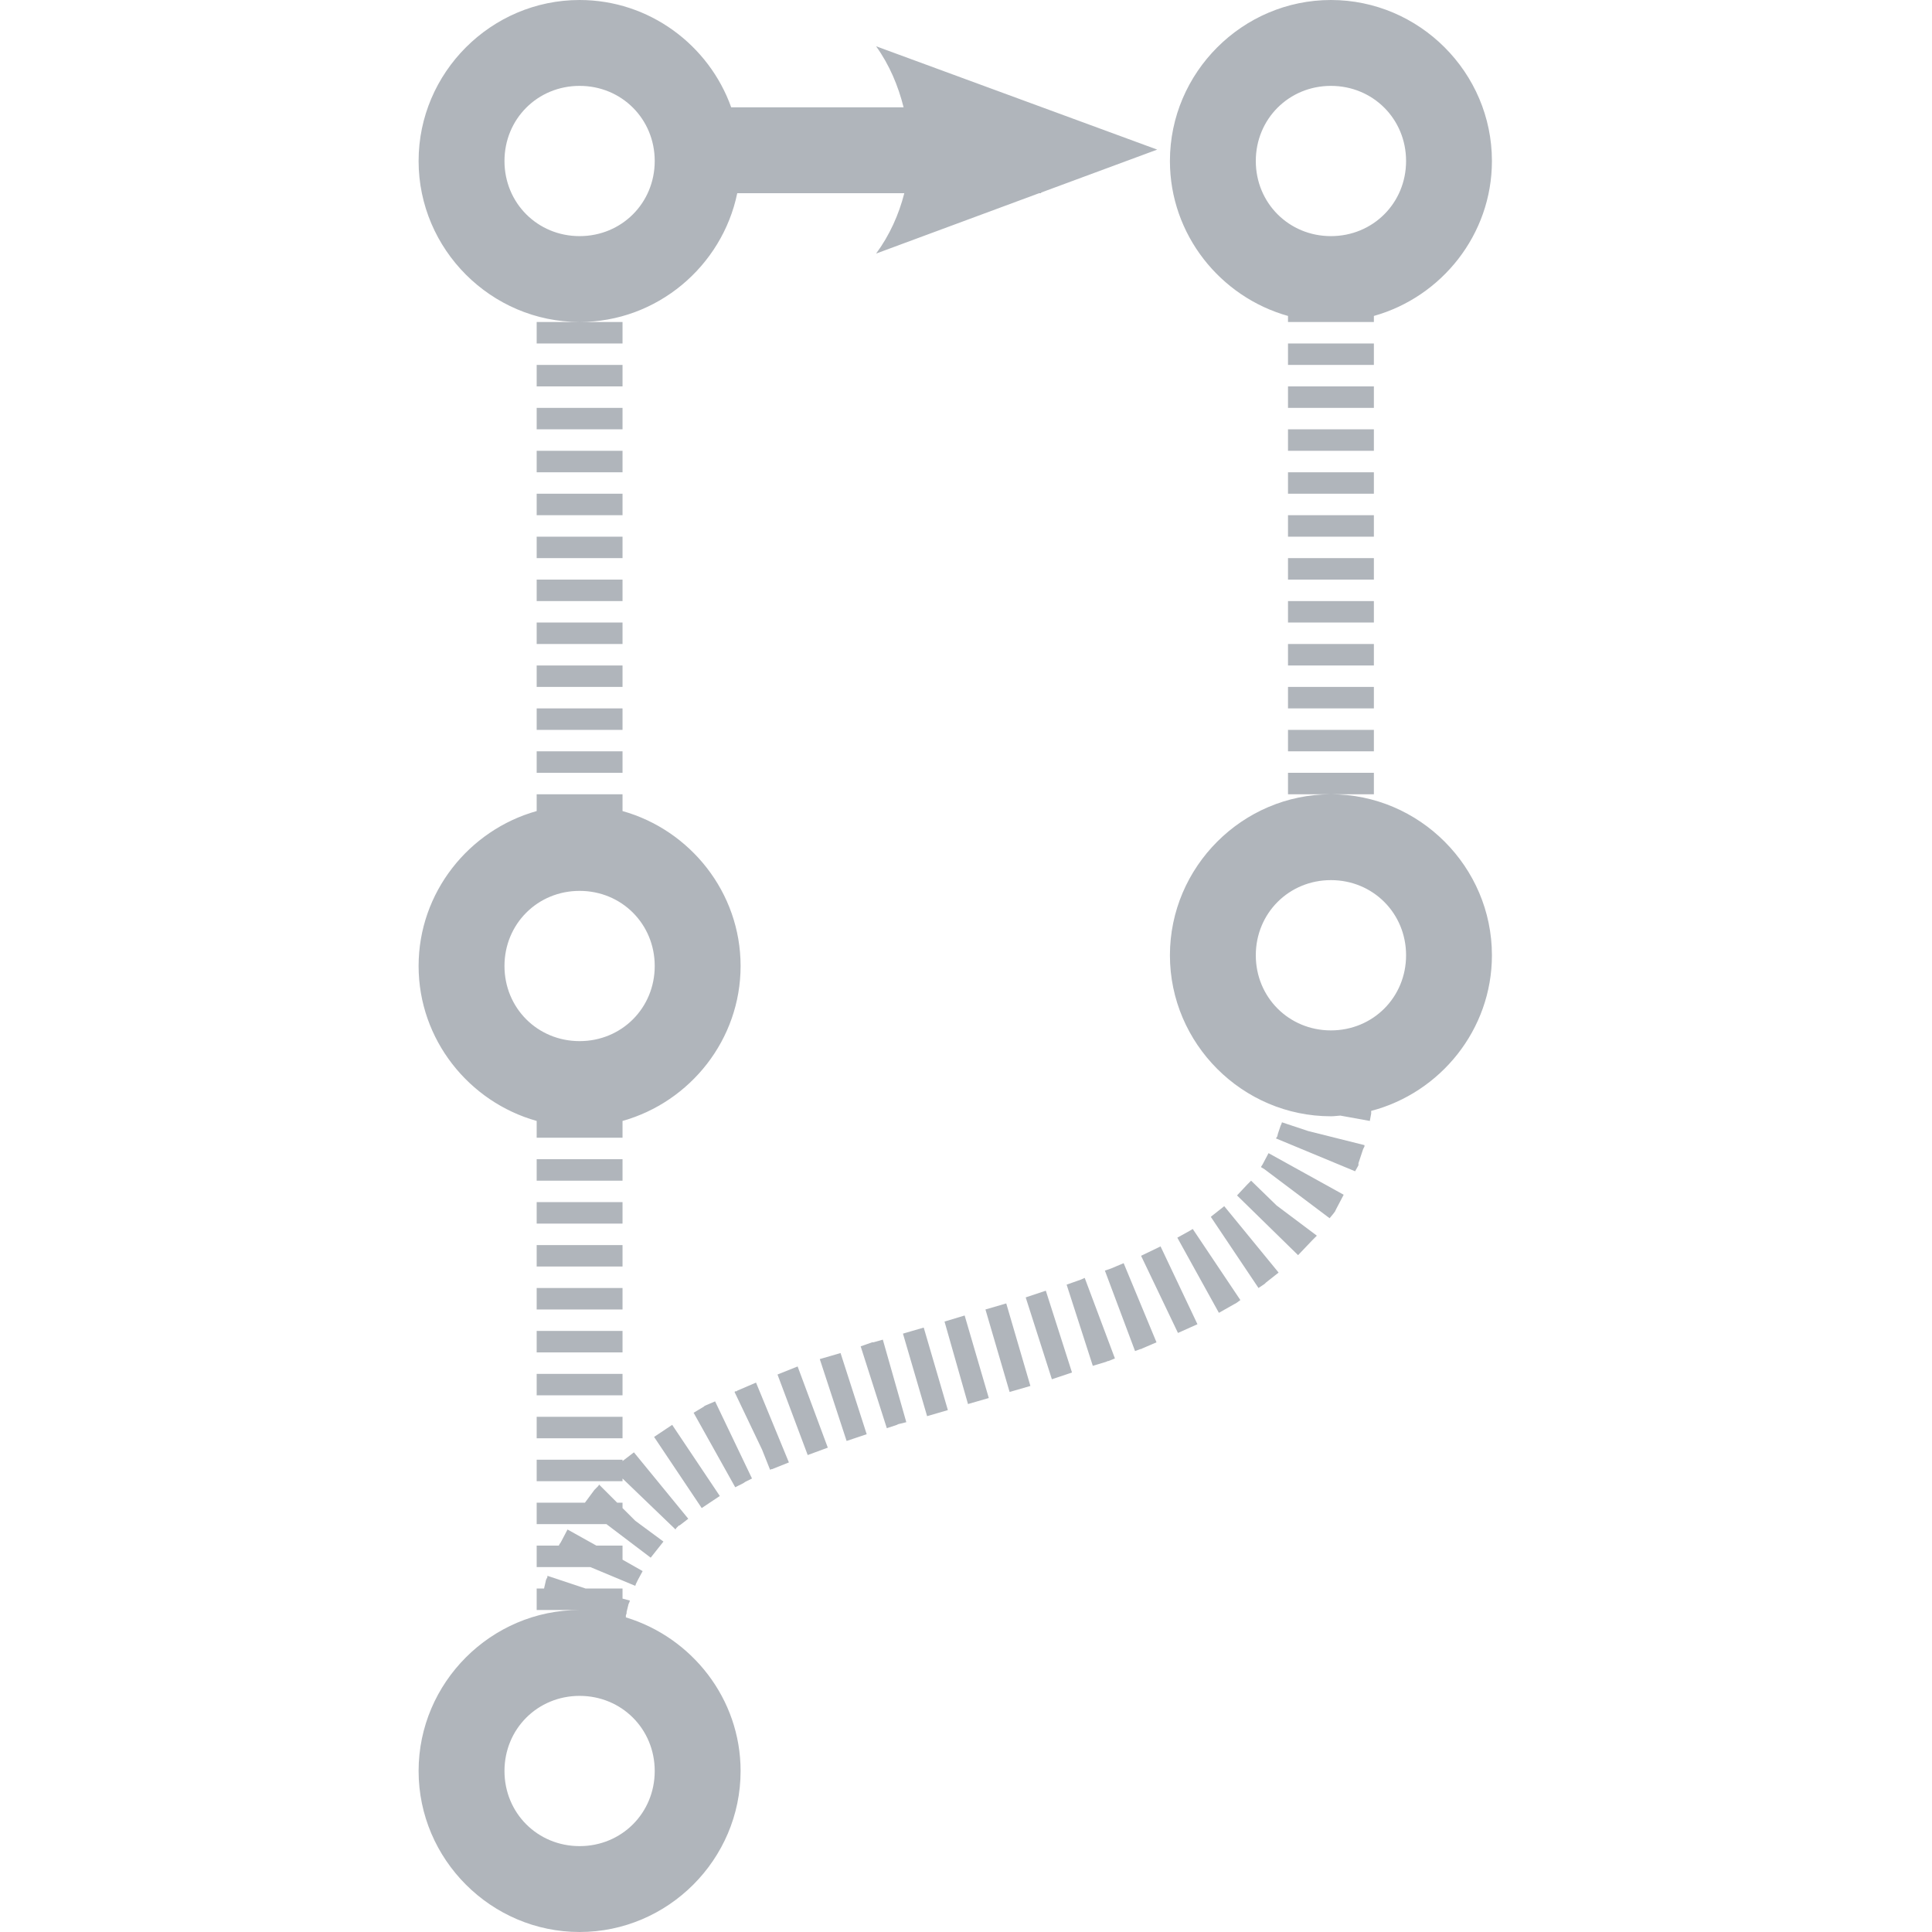 <?xml version="1.0" encoding="UTF-8" standalone="no"?>
<svg width="60px" height="60px" viewBox="0 0 60 60" version="1.1" xmlns="http://www.w3.org/2000/svg" xmlns:xlink="http://www.w3.org/1999/xlink">
    <!-- Generator: Sketch 3.6.1 (26313) - http://www.bohemiancoding.com/sketch -->
    <title>dev</title>
    <desc>Created with Sketch.</desc>
    <defs>
        <path d="M18,0 C15.253,0 13,2.253 13,5 C13,7.747 15.253,10 18,10 C20.403,10 22.427,8.271 22.896,6 L28.084,6 C27.916,6.66 27.628,7.306 27.208,7.875 L32.271,6 L32.333,6 L32.333,5.98 L35.938,4.646 L27.208,1.437 C27.625,2.018 27.896,2.67 28.062,3.333 L22.708,3.333 C22.018,1.399 20.164,0 18,0 L18,0 Z M18,10 L16.667,10 L16.667,10.667 L19.333,10.667 L19.333,10 L18,10 Z M41.333,0 C38.587,0 36.333,2.253 36.333,5 C36.333,7.284 37.896,9.222 40,9.812 L40,10 L42.667,10 L42.667,9.812 C44.771,9.222 46.333,7.284 46.333,5 C46.333,2.253 44.08,0 41.333,0 L41.333,0 Z M18,2.667 C19.306,2.667 20.333,3.694 20.333,5 C20.333,6.306 19.306,7.333 18,7.333 C16.694,7.333 15.667,6.306 15.667,5 C15.667,3.694 16.694,2.667 18,2.667 L18,2.667 Z M41.333,2.667 C42.639,2.667 43.667,3.694 43.667,5 C43.667,6.306 42.639,7.333 41.333,7.333 C40.028,7.333 39,6.306 39,5 C39,3.694 40.028,2.667 41.333,2.667 L41.333,2.667 Z M40,10.667 L40,11.333 L42.667,11.333 L42.667,10.667 L40,10.667 Z M16.667,11.333 L16.667,12 L19.333,12 L19.333,11.333 L16.667,11.333 Z M40,12 L40,12.667 L42.667,12.667 L42.667,12 L40,12 Z M16.667,12.667 L16.667,13.333 L19.333,13.333 L19.333,12.667 L16.667,12.667 Z M40,13.333 L40,14 L42.667,14 L42.667,13.333 L40,13.333 Z M16.667,14 L16.667,14.667 L19.333,14.667 L19.333,14 L16.667,14 Z M40,14.667 L40,15.333 L42.667,15.333 L42.667,14.667 L40,14.667 Z M16.667,15.333 L16.667,16 L19.333,16 L19.333,15.333 L16.667,15.333 Z M40,16 L40,16.667 L42.667,16.667 L42.667,16 L40,16 Z M16.667,16.667 L16.667,17.333 L19.333,17.333 L19.333,16.667 L16.667,16.667 Z M40,17.333 L40,18 L42.667,18 L42.667,17.333 L40,17.333 Z M16.667,18 L16.667,18.667 L19.333,18.667 L19.333,18 L16.667,18 Z M40,18.667 L40,19.333 L42.667,19.333 L42.667,18.667 L40,18.667 Z M16.667,19.333 L16.667,20 L19.333,20 L19.333,19.333 L16.667,19.333 Z M40,20 L40,20.667 L42.667,20.667 L42.667,20 L40,20 Z M16.667,20.667 L16.667,21.333 L19.333,21.333 L19.333,20.667 L16.667,20.667 Z M40,21.333 L40,22 L42.667,22 L42.667,21.333 L40,21.333 Z M16.667,22 L16.667,22.667 L19.333,22.667 L19.333,22 L16.667,22 Z M40,22.667 L40,23.333 L42.667,23.333 L42.667,22.667 L40,22.667 Z M16.667,23.333 L16.667,24 L19.333,24 L19.333,23.333 L16.667,23.333 Z M40,24 L40,24.667 L42.667,24.667 L42.667,24 L40,24 Z M41.333,24.667 C38.587,24.667 36.333,26.92 36.333,29.667 C36.333,32.413 38.587,34.667 41.333,34.667 C41.434,34.667 41.524,34.652 41.625,34.646 L42.541,34.812 L42.583,34.583 L42.583,34.5 C44.729,33.938 46.333,31.98 46.333,29.667 C46.333,26.92 44.08,24.667 41.333,24.667 L41.333,24.667 Z M16.667,24.667 L16.667,25.188 C14.563,25.778 13,27.716 13,30 C13,32.284 14.563,34.222 16.667,34.812 L16.667,35.333 L19.333,35.333 L19.333,34.812 C21.437,34.222 23,32.284 23,30 C23,27.716 21.437,25.778 19.333,25.188 L19.333,24.667 L16.667,24.667 Z M41.333,27.333 C42.639,27.333 43.667,28.361 43.667,29.667 C43.667,30.972 42.639,32 41.333,32 C40.028,32 39,30.972 39,29.667 C39,28.361 40.028,27.333 41.333,27.333 L41.333,27.333 Z M18,27.667 C19.306,27.667 20.333,28.694 20.333,30 C20.333,31.306 19.306,32.333 18,32.333 C16.694,32.333 15.667,31.306 15.667,30 C15.667,28.694 16.694,27.667 18,27.667 L18,27.667 Z M39.812,34.854 L39.792,34.916 L39.771,34.958 L39.687,35.208 L39.667,35.292 L39.625,35.354 L42.084,36.375 L42.166,36.229 L42.188,36.188 L42.188,36.125 L42.333,35.687 L42.375,35.604 L42.375,35.563 L40.625,35.125 L39.812,34.854 Z M39.396,35.812 L39.208,36.167 L39.167,36.229 L39.167,36.25 L39.271,36.313 L41.292,37.833 L41.396,37.708 L41.459,37.625 L41.5,37.541 L41.729,37.104 L39.396,35.812 Z M16.667,36 L16.667,36.667 L19.333,36.667 L19.333,36 L16.667,36 Z M38.854,36.667 L38.729,36.792 L38.417,37.125 L40.313,38.98 L40.75,38.521 L40.896,38.375 L39.646,37.437 L38.854,36.667 Z M16.667,37.333 L16.667,38 L19.333,38 L19.333,37.333 L16.667,37.333 Z M38.02,37.459 L37.625,37.771 L37.604,37.792 L39.084,40 L39.271,39.875 L39.313,39.833 L39.708,39.521 L38.02,37.459 Z M37.042,38.167 L36.938,38.229 L36.563,38.437 L37.854,40.771 L38.333,40.5 L38.375,40.479 L38.437,40.437 L38.521,40.375 L37.042,38.167 Z M16.667,38.667 L16.667,39.333 L19.333,39.333 L19.333,38.667 L16.667,38.667 Z M36.042,38.708 L35.437,39 L36.583,41.396 L37.188,41.125 L36.042,38.708 Z M34.896,39.229 L34.5,39.396 L34.313,39.459 L35.25,41.958 L35.417,41.896 L35.437,41.896 L35.479,41.875 L35.916,41.687 L34.896,39.229 Z M33.687,39.687 L33.541,39.75 L33.479,39.771 L33.125,39.896 L33.938,42.417 L34.354,42.292 L34.396,42.271 L34.417,42.271 L34.625,42.188 L33.687,39.687 Z M16.667,40 L16.667,40.667 L19.333,40.667 L19.333,40 L16.667,40 Z M32.479,40.084 L31.854,40.292 L32.667,42.834 L33.292,42.625 L32.479,40.084 Z M31.25,40.479 L30.604,40.667 L31.354,43.229 L32,43.042 L31.25,40.479 Z M29.958,40.854 L29.333,41.042 L30.062,43.604 L30.708,43.417 L29.958,40.854 Z M28.687,41.229 L28.042,41.417 L28.792,43.98 L29.437,43.792 L28.687,41.229 Z M16.667,41.333 L16.667,42 L19.333,42 L19.333,41.333 L16.667,41.333 Z M27.417,41.604 L27.125,41.687 L27.084,41.687 L26.729,41.812 L27.541,44.354 L27.854,44.25 L27.896,44.229 L28.146,44.167 L27.417,41.604 Z M26.104,42.02 L25.459,42.208 L26.292,44.75 L26.916,44.541 L26.104,42.02 Z M24.771,42.437 L24.146,42.687 L25.084,45.188 L25.708,44.958 L24.771,42.437 Z M16.667,42.667 L16.667,43.333 L19.333,43.333 L19.333,42.667 L16.667,42.667 Z M23.479,42.938 L22.896,43.188 L22.875,43.208 L22.833,43.208 L22.812,43.229 L23.667,45.02 L23.916,45.646 L23.958,45.625 L23.98,45.625 L24.5,45.417 L23.479,42.938 Z M22.208,43.521 L21.916,43.646 L21.875,43.667 L21.854,43.687 L21.541,43.875 L22.833,46.188 L23.084,46.062 L23.146,46.02 L23.354,45.916 L22.208,43.521 Z M16.667,44 L16.667,44.667 L19.333,44.667 L19.333,44 L16.667,44 Z M20.875,44.25 L20.313,44.625 L21.792,46.834 L22.354,46.459 L20.875,44.25 Z M19.687,45.104 L19.333,45.375 L19.333,45.333 L16.667,45.333 L16.667,46 L19.333,46 L19.333,45.916 L20.98,47.5 L21,47.459 L21.084,47.375 L21.104,47.375 L21.375,47.166 L19.687,45.104 Z M18.604,46.104 L18.583,46.146 L18.459,46.271 L18.166,46.667 L16.667,46.667 L16.667,47.333 L18.833,47.333 L20.208,48.375 L20.604,47.875 L19.729,47.229 L19.333,46.834 L19.333,46.667 L19.167,46.667 L18.604,46.104 Z M17.625,47.5 L17.417,47.896 L17.375,47.958 L17.354,48 L16.667,48 L16.667,48.667 L18.333,48.667 L19.729,49.25 L19.75,49.188 L19.812,49.062 L19.958,48.792 L19.333,48.437 L19.333,48 L18.521,48 L17.625,47.5 Z M17,48.938 L17,48.98 L16.958,49.062 L16.896,49.333 L16.667,49.333 L16.667,50 L18,50 C15.253,50 13,52.253 13,55 C13,57.747 15.253,60 18,60 C20.747,60 23,57.747 23,55 C23,52.757 21.49,50.854 19.437,50.229 L19.437,50.167 L19.459,50.104 L19.459,50.062 L19.521,49.812 L19.541,49.771 L19.563,49.708 L19.333,49.646 L19.333,49.333 L18.188,49.333 L17,48.938 Z M18,52.667 C19.306,52.667 20.333,53.694 20.333,55 C20.333,56.306 19.306,57.333 18,57.333 C16.694,57.333 15.667,56.306 15.667,55 C15.667,53.694 16.694,52.667 18,52.667 L18,52.667 Z" id="path-1"></path>
    </defs>
    <g id="Services" stroke="none" stroke-width="1" fill="none" fill-rule="evenodd">
        <g transform="translate(-874, -687)" id="Quote-Modal">
            <g>
                <g id="Group-43" transform="translate(425, 114)">
                    <g id="Group-38" transform="translate(227, 437)">
                        <g id="Group-37" transform="translate(207, 136)">
                            <g id="Group-73" transform="translate(15, 0)">
                                <g id="Page-1">
                                    <use fill="none" xlink:href="#path-1"></use>
                                    <use fill="#B0B5BB" fill-rule="evenodd" xlink:href="#path-1"></use>
                                </g>
                            </g>
                        </g>
                    </g>
                </g>
            </g>
        </g>
    </g>
</svg>